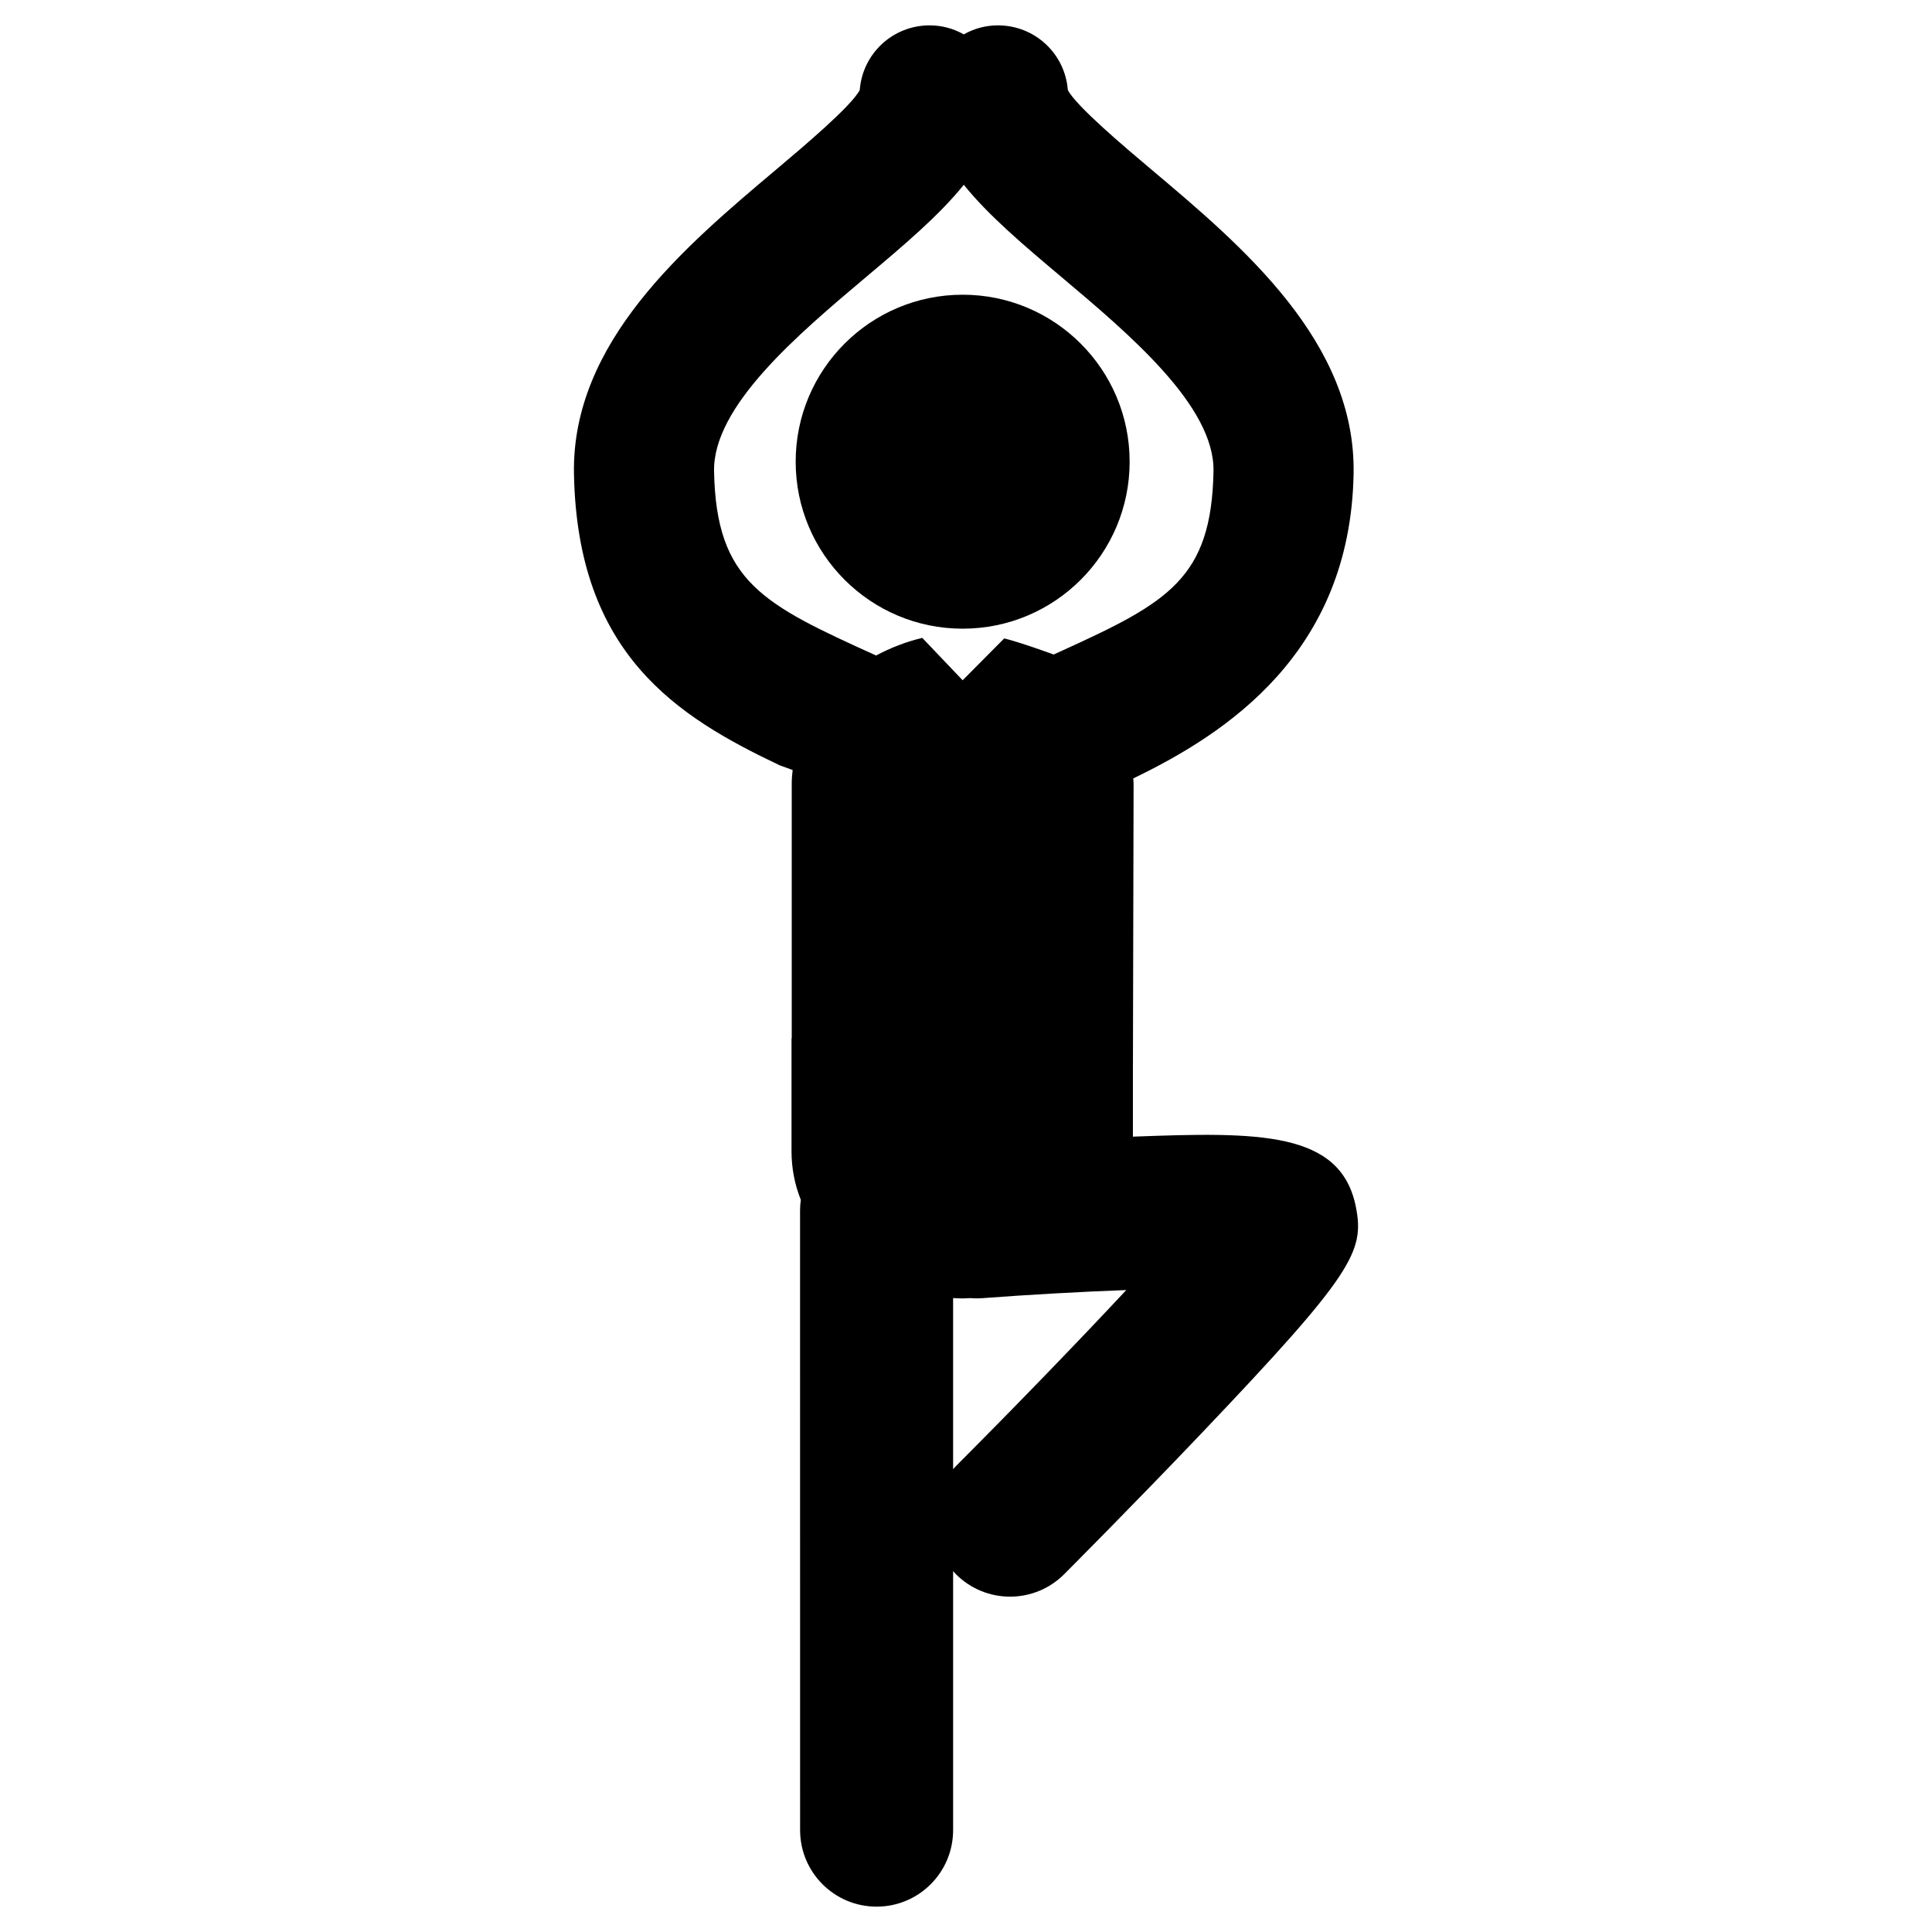 <?xml version="1.0" encoding="utf-8"?>
<!-- Generator: Adobe Illustrator 16.0.0, SVG Export Plug-In . SVG Version: 6.00 Build 0)  -->
<!DOCTYPE svg PUBLIC "-//W3C//DTD SVG 1.1//EN" "http://www.w3.org/Graphics/SVG/1.1/DTD/svg11.dtd">
<svg version="1.1" id="Layer_3" xmlns="http://www.w3.org/2000/svg" xmlns:xlink="http://www.w3.org/1999/xlink" x="0px" y="0px"
	 width="126px" height="126px" viewBox="0 0 126 126" enable-background="new 0 0 126 126" xml:space="preserve">
<g>
	<path d="M88.431,78.734c-0.973-4.99-6.367-4.909-14.546-4.605v-4.66h0.002l0.043-18.366c0-0.114-0.019-0.223-0.023-0.335
		l0.028-0.014c6.051-2.926,14.12-8.167,14.343-19.842c0.163-8.608-7.236-14.843-13.195-19.862c-1.727-1.455-4.896-4.126-5.442-5.179
		c-0.182-2.377-2.156-4.217-4.558-4.217c-0.784,0-1.545,0.201-2.227,0.587c-0.685-0.386-1.444-0.587-2.229-0.587
		c-2.4,0-4.375,1.84-4.556,4.218c-0.545,1.052-3.716,3.723-5.454,5.188c-5.947,5.009-13.347,11.244-13.184,19.852
		c0.226,11.759,6.721,15.822,13.421,19.002l0.84,0.303c-0.033,0.291-0.059,0.583-0.059,0.885v16.614h-0.014v7.368
		c0,1.135,0.221,2.195,0.607,3.17c-0.031,0.219-0.05,0.441-0.05,0.668l0.003,40.435c0,2.755,2.233,4.99,4.99,4.989
		c2.756,0,4.989-2.234,4.989-4.99v-16.894c0.063,0.07,0.12,0.142,0.189,0.209c0.974,0.972,2.249,1.458,3.524,1.458
		c1.277,0,2.558-0.489,3.53-1.464c0.045-0.045,4.581-4.59,9.021-9.258C88.249,83.084,88.994,81.619,88.431,78.734z M46.569,30.737
		c-0.081-4.251,5.474-8.929,9.936-12.688c2.433-2.049,4.746-3.998,6.351-5.999c1.604,2,3.917,3.95,6.357,6.006
		c4.459,3.757,10.01,8.433,9.928,12.681c-0.133,6.99-2.956,8.55-9.895,11.708l-0.527,0.241c0,0-2.156-0.79-3.225-1.052l-2.713,2.731
		l-2.631-2.762c-0.008,0.003-0.019,0.003-0.027,0.005c-1.026,0.245-2.035,0.635-2.986,1.142
		C49.77,39.41,46.709,37.961,46.569,30.737z M62.344,95.614c-0.066,0.065-0.125,0.136-0.185,0.204V84.656
		c0.197,0.009,0.394,0.024,0.595,0.024c0.168,0,0.336-0.014,0.503-0.021c0.248,0.019,0.499,0.026,0.755,0.007
		c3.064-0.23,6.442-0.42,9.442-0.533C70.236,87.583,66.113,91.838,62.344,95.614z"/>
	<circle cx="62.782" cy="30.111" r="10.89"/>
</g>
</svg>

